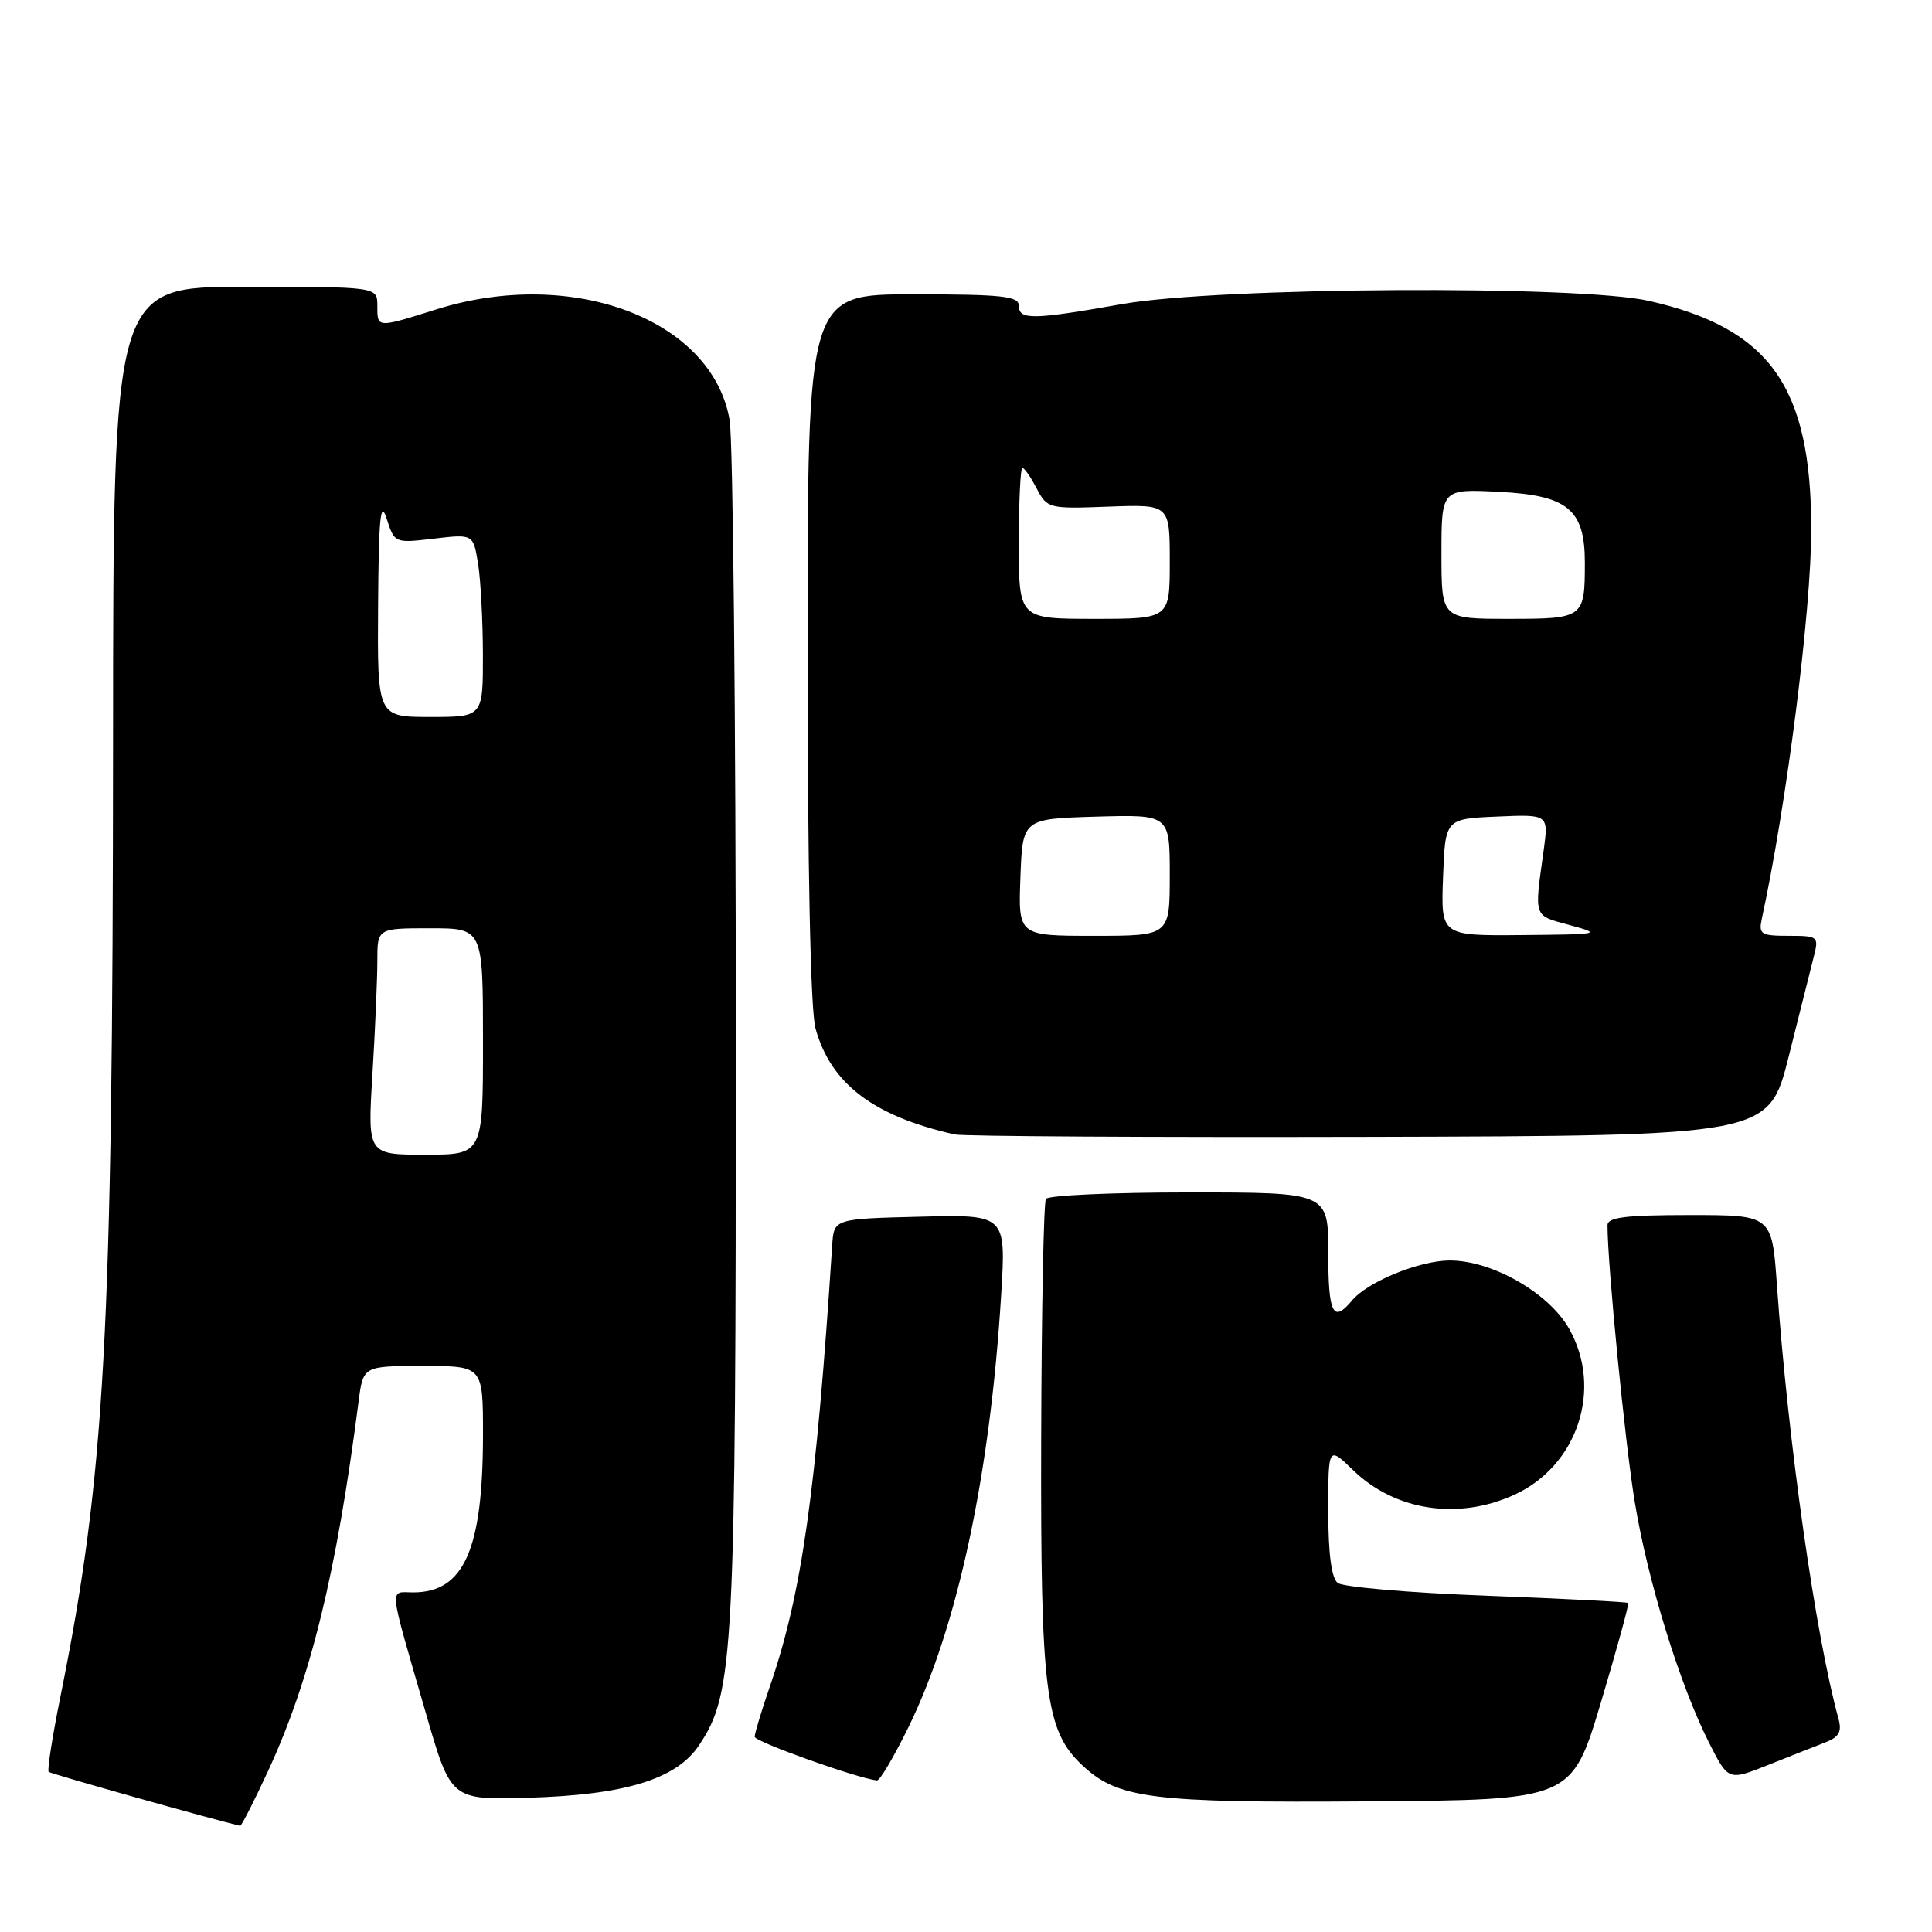 <?xml version="1.0" encoding="UTF-8" standalone="no"?>
<!DOCTYPE svg PUBLIC "-//W3C//DTD SVG 1.1//EN" "http://www.w3.org/Graphics/SVG/1.1/DTD/svg11.dtd" >
<svg xmlns="http://www.w3.org/2000/svg" xmlns:xlink="http://www.w3.org/1999/xlink" version="1.1" viewBox="0 0 256 256">
 <g >
 <path fill="currentColor"
d=" M 35.53 234.65 C 41.16 222.45 44.56 208.58 47.51 185.75 C 48.12 181.00 48.12 181.00 56.06 181.00 C 64.00 181.00 64.00 181.00 64.00 190.06 C 64.00 205.31 61.49 211.00 54.76 211.00 C 51.54 211.00 51.39 209.58 56.43 227.00 C 59.75 238.50 59.75 238.50 69.98 238.21 C 82.82 237.84 89.61 235.76 92.61 231.28 C 97.26 224.33 97.50 219.69 97.50 137.50 C 97.50 95.15 97.13 58.33 96.68 55.67 C 94.40 42.34 75.87 35.33 57.84 40.99 C 49.87 43.49 50.00 43.49 50.00 40.50 C 50.00 38.00 50.00 38.00 32.50 38.00 C 15.00 38.00 15.00 38.00 14.98 98.25 C 14.94 177.09 13.93 195.48 7.98 224.95 C 6.93 230.15 6.24 234.58 6.45 234.78 C 6.71 235.04 28.08 241.06 31.82 241.93 C 31.99 241.97 33.66 238.69 35.53 234.65 Z  M 212.13 225.58 C 214.25 218.47 215.88 212.55 215.74 212.40 C 215.60 212.26 207.16 211.83 196.99 211.44 C 186.82 211.06 177.94 210.29 177.25 209.75 C 176.42 209.09 176.00 205.84 176.00 200.18 C 176.00 191.61 176.00 191.61 179.31 194.82 C 184.85 200.18 193.18 201.46 200.60 198.09 C 209.02 194.27 212.42 184.08 207.93 176.09 C 205.24 171.31 197.68 166.99 192.05 167.02 C 188.02 167.05 181.18 169.86 179.13 172.34 C 176.63 175.36 176.00 174.08 176.00 166.00 C 176.00 158.00 176.00 158.00 157.56 158.00 C 147.42 158.00 138.88 158.39 138.59 158.86 C 138.29 159.34 138.01 173.62 137.96 190.61 C 137.87 224.22 138.51 229.31 143.38 233.88 C 148.12 238.34 152.53 238.90 181.38 238.69 C 208.26 238.50 208.26 238.50 212.13 225.58 Z  M 120.43 228.75 C 126.90 215.48 131.20 195.36 132.66 171.56 C 133.31 160.93 133.31 160.93 121.90 161.22 C 110.50 161.50 110.50 161.50 110.27 165.00 C 108.15 197.73 106.25 211.14 102.03 223.41 C 100.91 226.66 100.00 229.68 100.00 230.13 C 100.00 230.78 113.46 235.59 116.20 235.92 C 116.58 235.96 118.48 232.74 120.43 228.75 Z  M 241.86 230.88 C 243.69 230.17 244.08 229.46 243.61 227.73 C 240.58 216.81 236.93 191.11 235.45 170.25 C 234.79 161.00 234.79 161.00 223.89 161.00 C 215.40 161.00 213.00 161.30 213.00 162.35 C 213.00 167.59 215.32 191.19 216.61 199.00 C 218.33 209.50 222.59 223.28 226.48 230.97 C 229.02 235.96 229.02 235.96 234.26 233.88 C 237.14 232.73 240.56 231.38 241.86 230.88 Z  M 237.01 140.00 C 238.46 134.22 239.96 128.26 240.34 126.75 C 241.02 124.09 240.91 124.00 237.00 124.00 C 233.33 124.00 233.01 123.79 233.45 121.75 C 236.76 106.44 240.00 80.94 240.00 70.13 C 240.00 51.23 234.51 43.50 218.50 39.87 C 209.18 37.76 161.49 38.04 148.76 40.28 C 136.82 42.39 135.00 42.42 135.00 40.50 C 135.00 39.24 132.78 39.00 121.00 39.00 C 107.00 39.00 107.00 39.00 107.01 85.75 C 107.01 115.29 107.40 133.89 108.06 136.28 C 110.09 143.60 115.71 147.88 126.50 150.32 C 127.60 150.57 152.32 150.71 181.44 150.64 C 234.37 150.50 234.37 150.50 237.01 140.00 Z  M 49.35 142.34 C 49.71 136.48 50.00 129.73 50.00 127.34 C 50.00 123.00 50.00 123.00 57.00 123.00 C 64.00 123.00 64.00 123.00 64.00 138.00 C 64.00 153.00 64.00 153.00 56.35 153.00 C 48.70 153.00 48.70 153.00 49.35 142.34 Z  M 50.10 80.25 C 50.18 68.52 50.42 66.16 51.24 68.74 C 52.28 71.97 52.31 71.98 57.49 71.37 C 62.70 70.76 62.70 70.76 63.34 74.63 C 63.69 76.76 63.98 82.21 63.99 86.75 C 64.00 95.00 64.00 95.00 57.00 95.00 C 50.00 95.00 50.00 95.00 50.10 80.25 Z  M 135.21 116.25 C 135.50 108.50 135.50 108.50 145.25 108.21 C 155.00 107.93 155.00 107.93 155.00 115.96 C 155.00 124.00 155.00 124.00 144.96 124.00 C 134.92 124.00 134.92 124.00 135.21 116.25 Z  M 191.21 116.25 C 191.50 108.50 191.50 108.50 198.35 108.20 C 205.20 107.90 205.20 107.90 204.54 112.70 C 203.29 121.72 203.13 121.25 208.00 122.58 C 212.33 123.76 212.08 123.81 201.71 123.90 C 190.92 124.00 190.92 124.00 191.21 116.25 Z  M 135.00 72.00 C 135.00 66.50 135.21 62.00 135.47 62.00 C 135.73 62.00 136.58 63.22 137.36 64.72 C 138.76 67.38 138.96 67.43 146.89 67.13 C 155.00 66.83 155.00 66.83 155.00 74.41 C 155.00 82.00 155.00 82.00 145.00 82.00 C 135.00 82.00 135.00 82.00 135.00 72.00 Z  M 191.00 73.39 C 191.00 64.78 191.00 64.78 198.61 65.17 C 207.73 65.63 210.00 67.49 210.00 74.53 C 210.00 81.90 209.87 82.00 199.89 82.00 C 191.00 82.00 191.00 82.00 191.00 73.39 Z "/>
</g>
</svg>